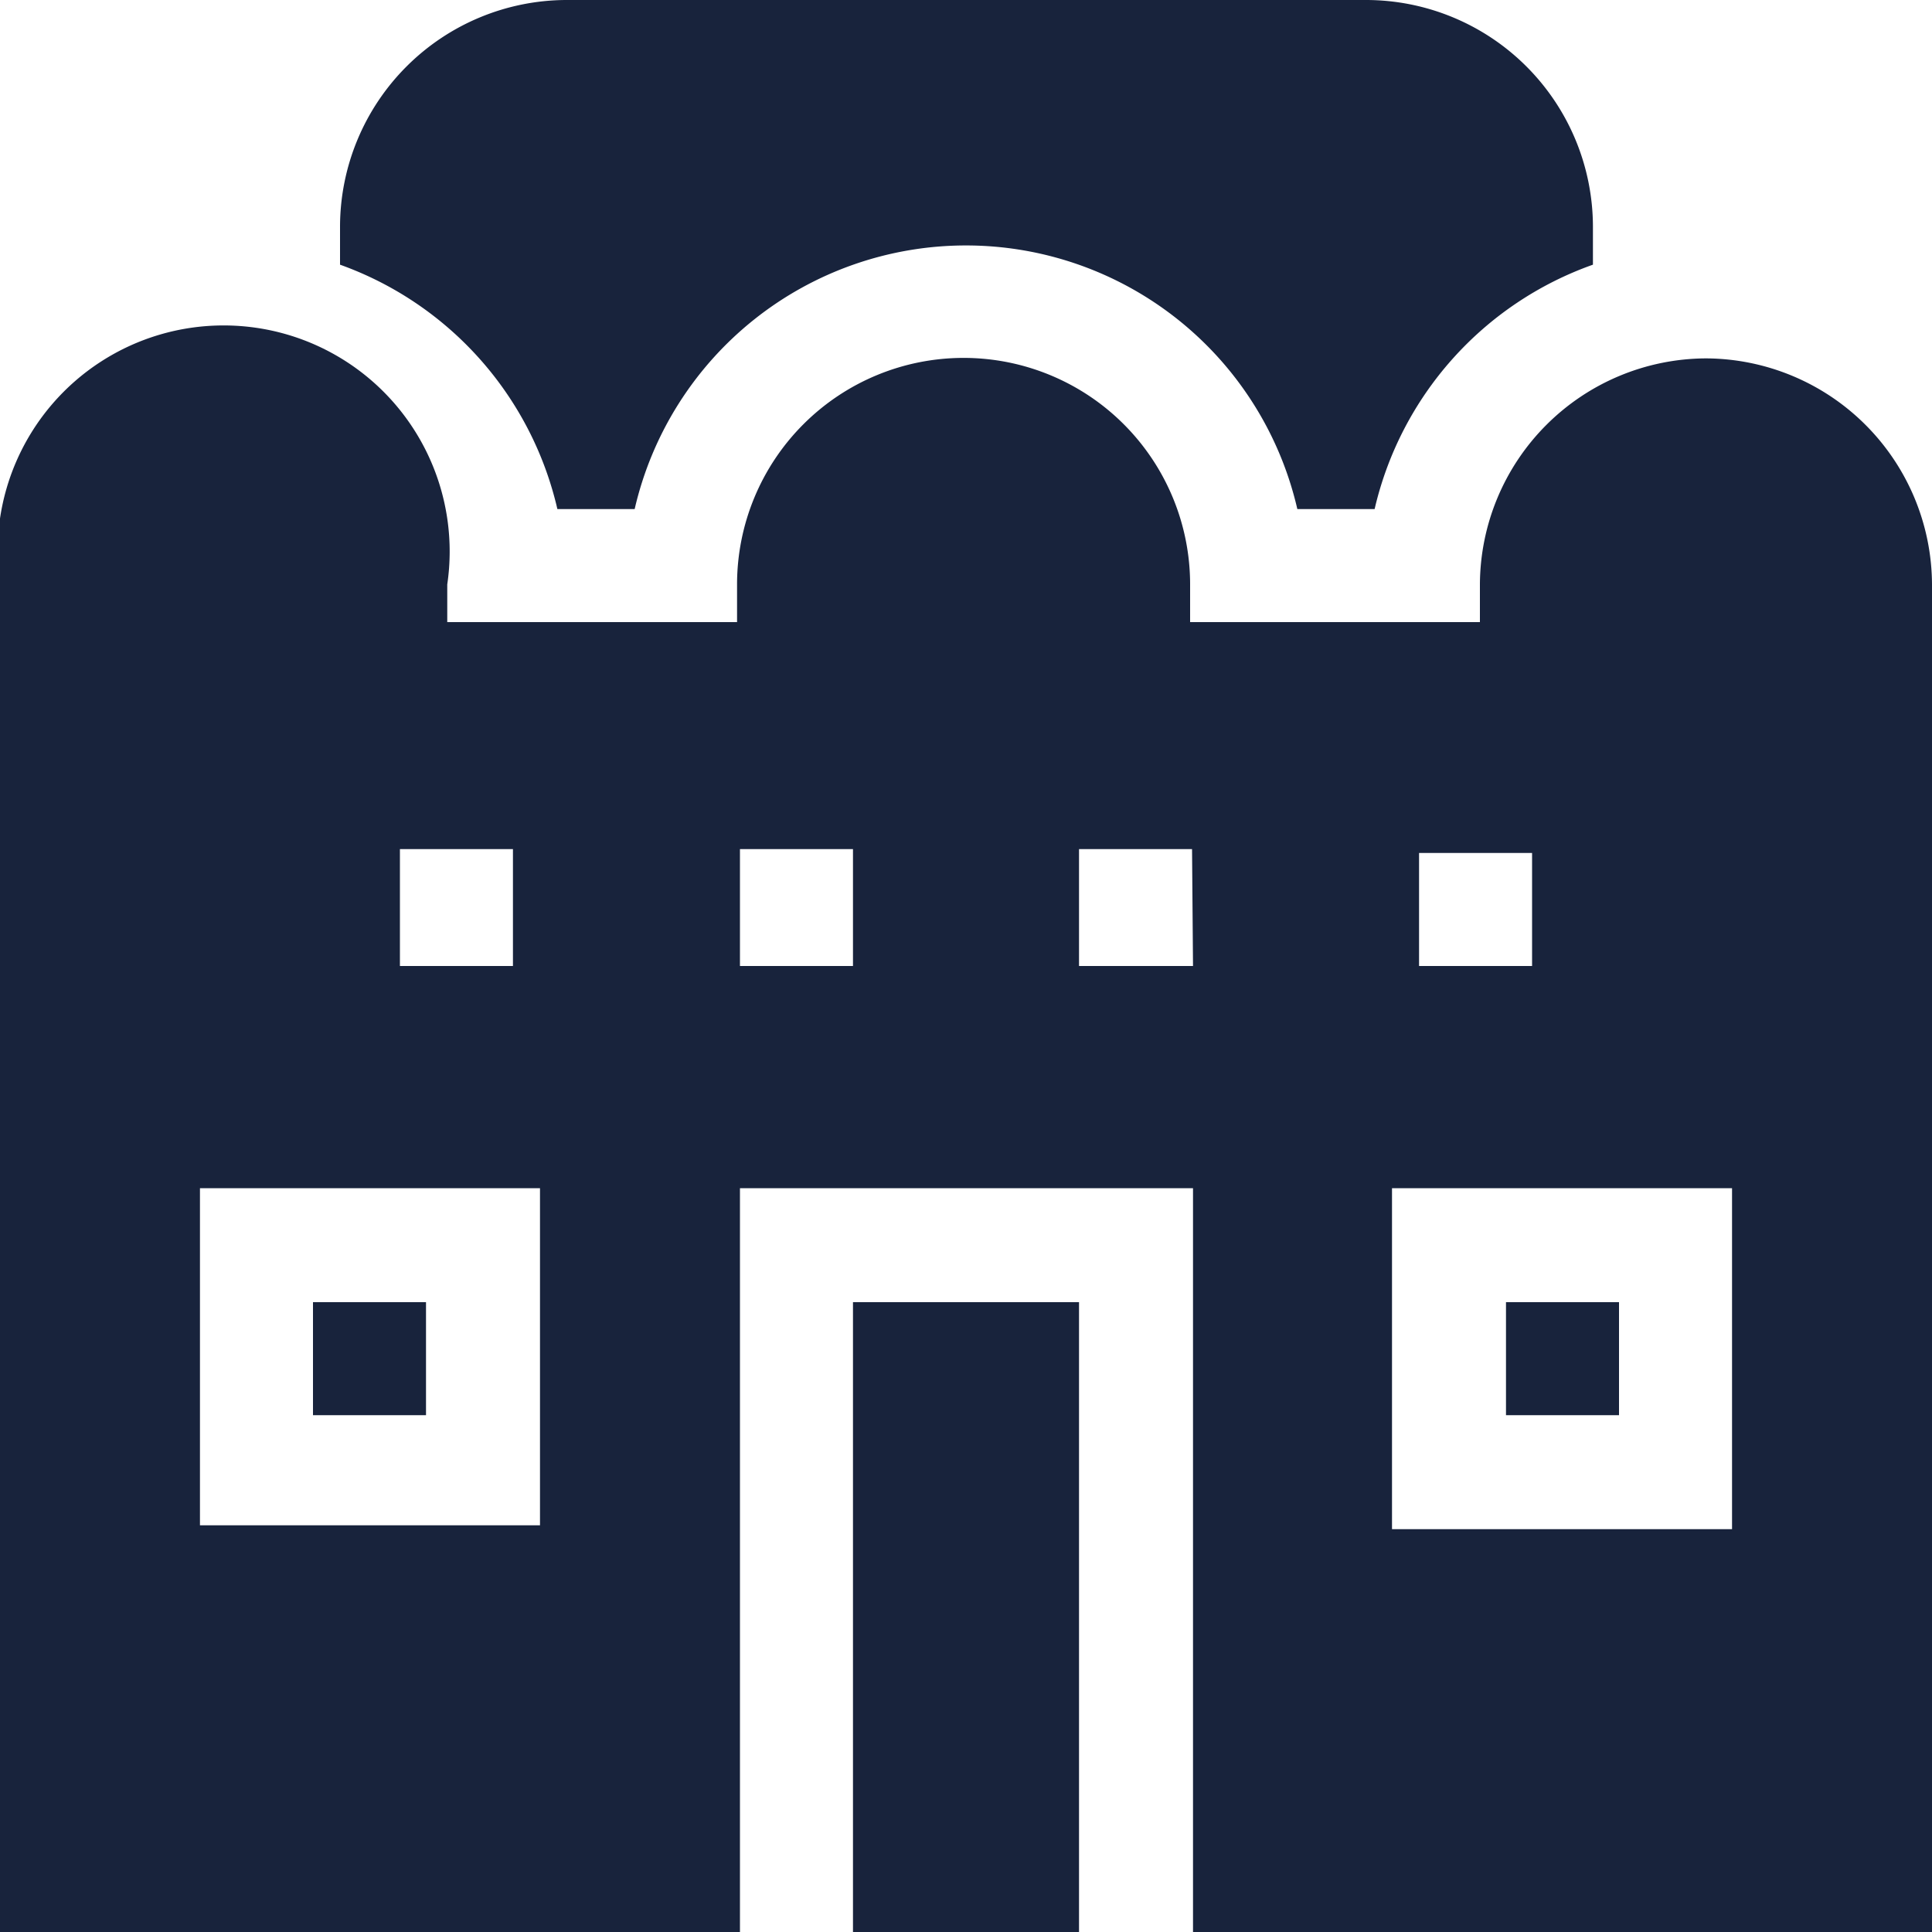 <svg data-name="Layer 1" id="Layer_1" viewBox="0 0 20 20" xmlns="http://www.w3.org/2000/svg">
  <defs>
    <style>.cls-1 {
      fill: #18233c;
    }</style>
  </defs>
  <title>category</title>
  <path class="cls-1"
        d="M5.77,5.27h.8a3.52,3.52,0,0,1,6.86,0h.8a3.53,3.53,0,0,1,2.26-2.53v-.4A2.35,2.35,0,0,0,14.14,0H5.86A2.35,2.35,0,0,0,3.52,2.34v.4A3.53,3.53,0,0,1,5.77,5.27Z"/>
  <rect class="cls-1" height="1.17" width="1.17" x="3.24" y="13.48"/>
  <rect class="cls-1" height="1.17" width="1.17" x="15.59" y="13.48"/>
  <path class="cls-1"
        d="M17.66,3.71a2.35,2.35,0,0,0-2.34,2.34v.39h-3V6.05a2.34,2.34,0,0,0-4.69,0v.39h-3V6.05A2.34,2.34,0,1,0,0,6.05V20H7.66V12.3h4.69V20H20V6.05A2.35,2.35,0,0,0,17.66,3.71ZM4.14,8.79H5.31V10H4.14Zm1.45,7H2.07V12.3H5.59ZM8.83,10H7.66V8.79H8.83Zm3.52,0H11.17V8.79h1.17Zm2.34-1.17h1.17V10H14.69Zm3.24,7H14.41V12.3h3.52Z"/>
  <rect class="cls-1" height="6.52" width="2.34" x="8.83" y="13.48"/>
</svg>
